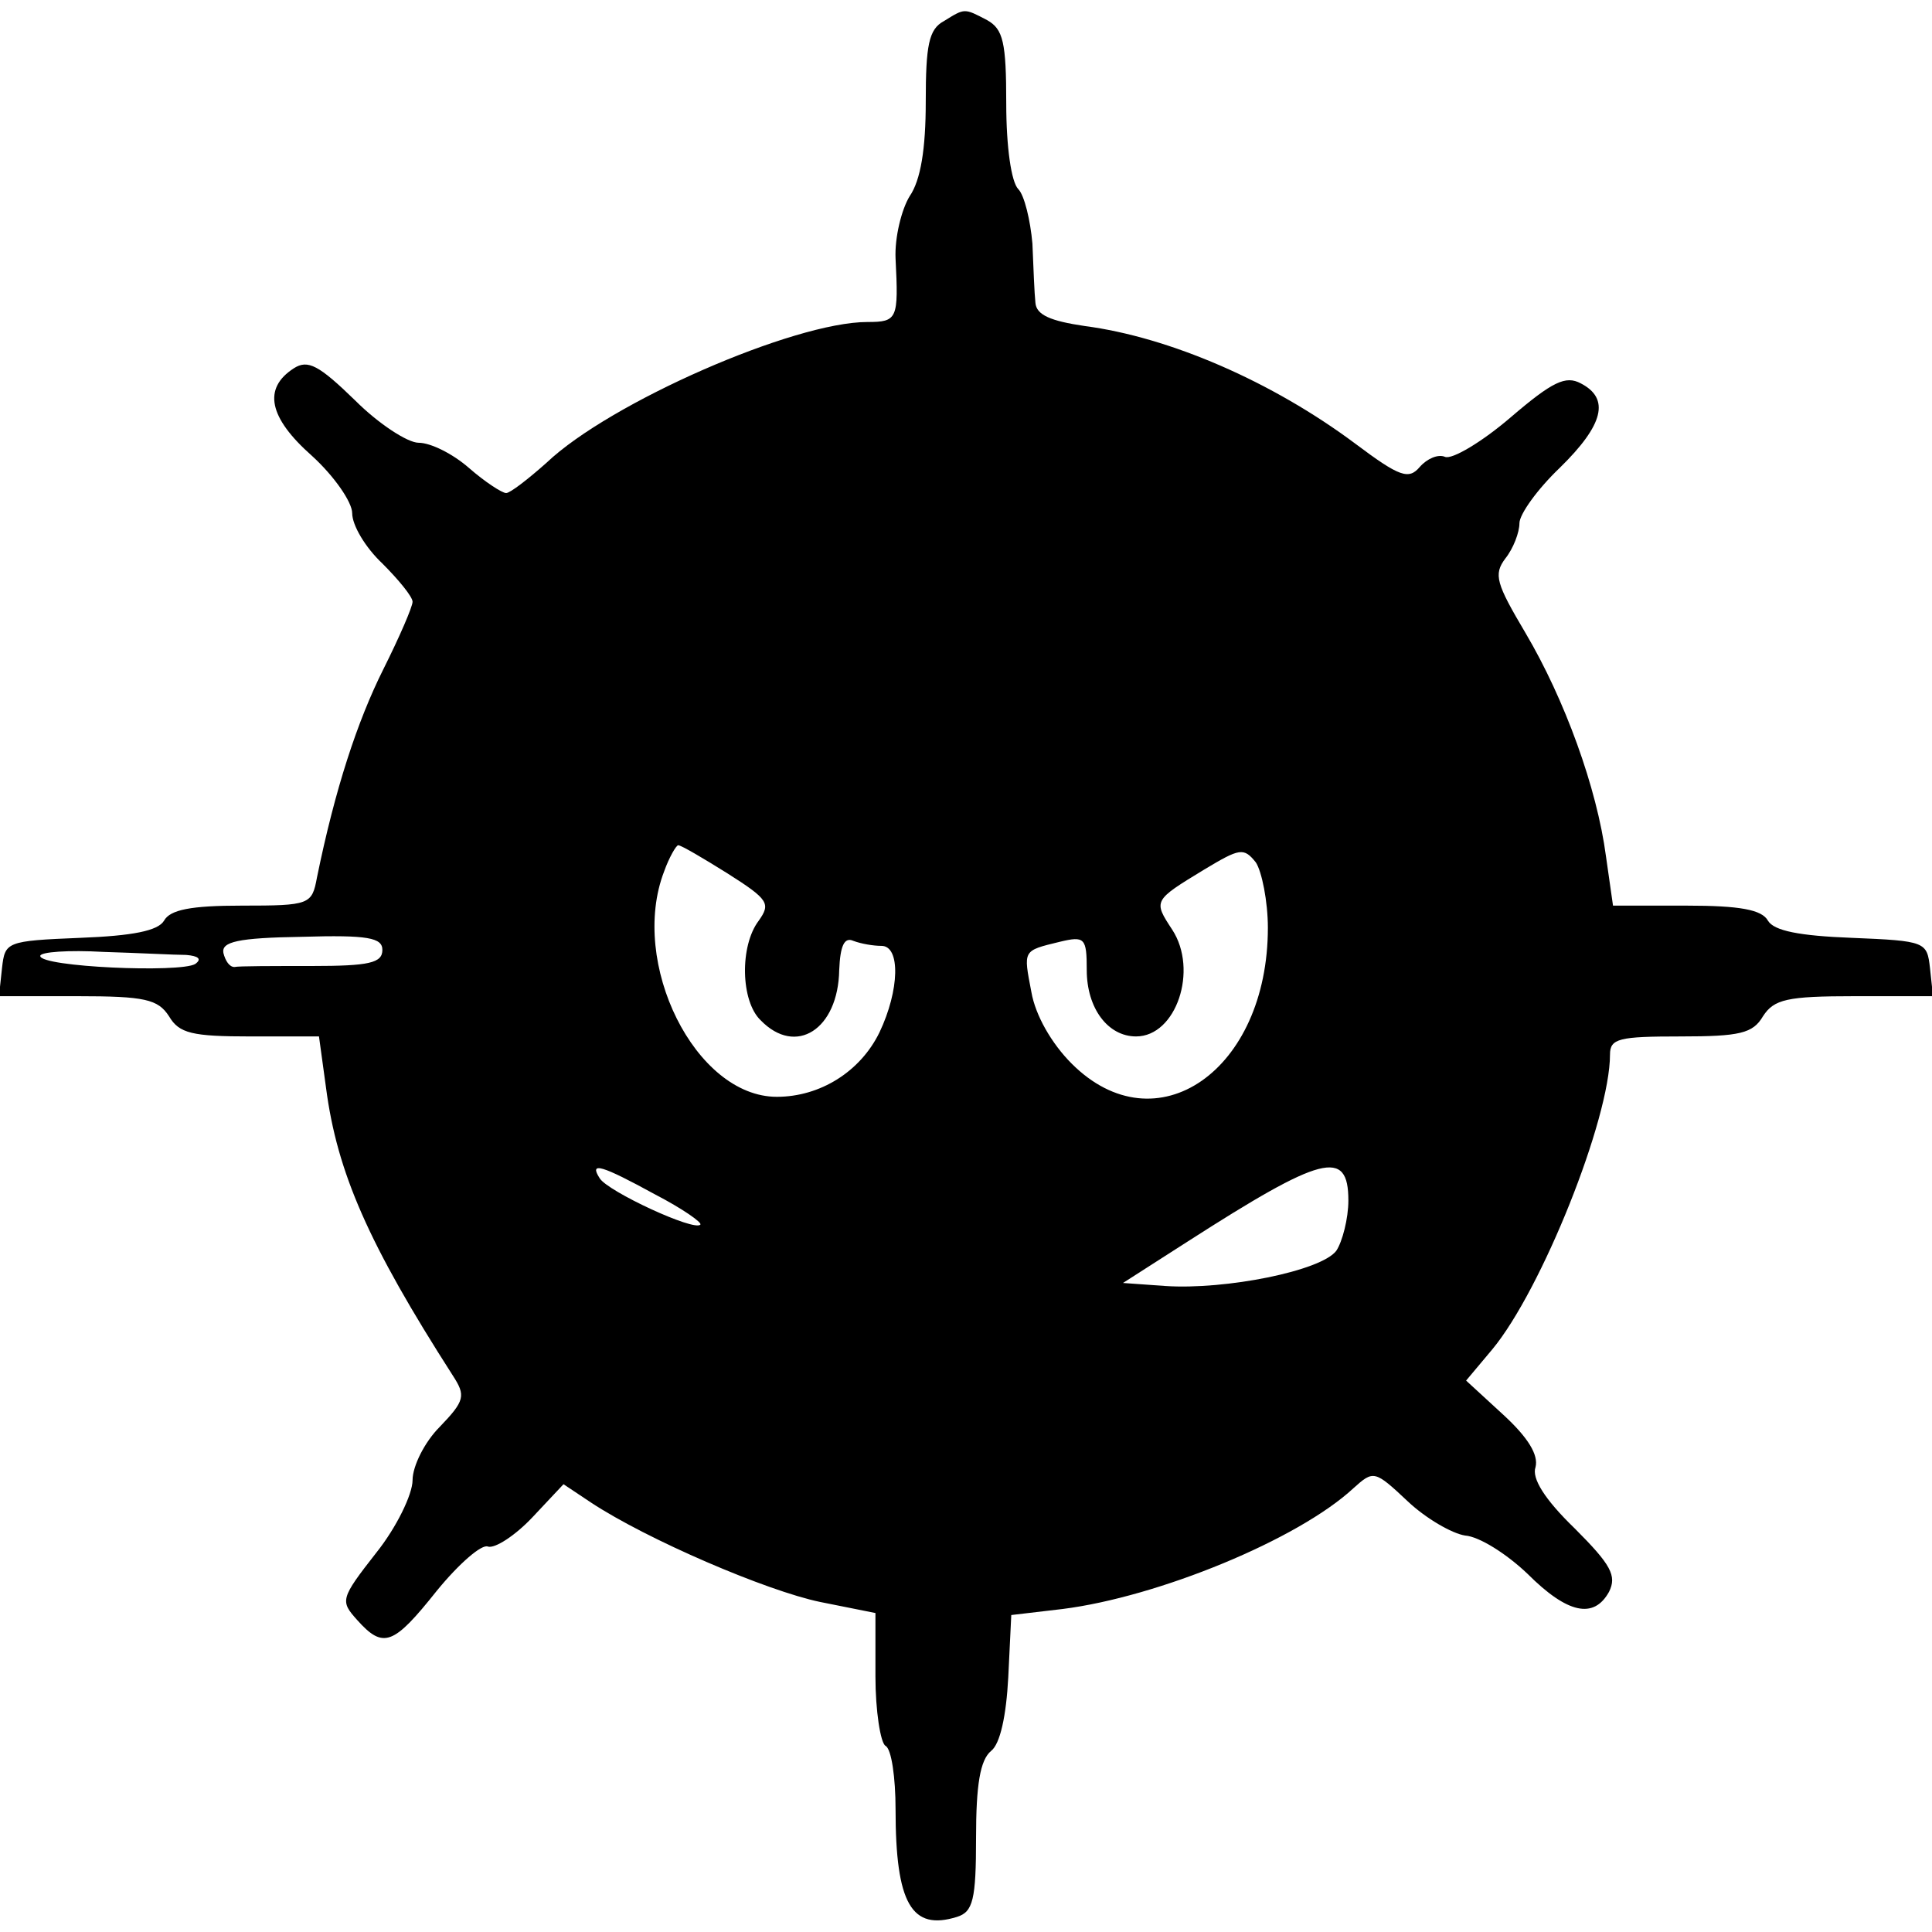 <?xml version="1.0" standalone="no"?>
<!DOCTYPE svg PUBLIC "-//W3C//DTD SVG 20010904//EN"
 "http://www.w3.org/TR/2001/REC-SVG-20010904/DTD/svg10.dtd">
<svg version="1.0" xmlns="http://www.w3.org/2000/svg"
 width="192pt" height="192pt" viewBox="0 0 192 192"
 preserveAspectRatio="xMidYMid meet">

<g transform="translate(0,192) scale(0.1,-0.1)"
fill="#000000" stroke="none">
<path d="M938 1899 c-15 -8 -18 -24 -18 -80 0 -47 -5 -78 -16 -94 -8 -13 -15
-41 -14 -62 3 -60 2 -63 -28 -63 -73 0 -256 -80 -319 -140 -18 -16 -36 -30
-40 -30 -4 0 -21 11 -37 25 -16 14 -38 25 -50 25 -11 0 -40 19 -63 42 -36 35
-47 41 -61 32 -31 -20 -25 -49 18 -87 22 -20 40 -46 40 -57 0 -12 13 -34 30
-50 16 -16 30 -33 30 -38 0 -5 -13 -35 -29 -67 -26 -52 -48 -119 -66 -207 -5
-27 -7 -28 -75 -28 -50 0 -71 -4 -77 -15 -6 -10 -31 -15 -83 -17 -74 -3 -75
-4 -78 -30 l-3 -28 78 0 c67 0 80 -3 91 -20 10 -17 23 -20 81 -20 l68 0 7 -51
c11 -84 42 -155 126 -286 13 -20 12 -25 -13 -51 -15 -15 -27 -39 -27 -53 0
-14 -16 -47 -36 -72 -36 -46 -36 -48 -19 -67 26 -29 36 -25 79 29 22 27 45 47
51 44 7 -2 27 11 44 29 l31 33 27 -18 c56 -37 175 -88 228 -99 l55 -11 0 -63
c0 -34 5 -66 10 -69 6 -3 10 -32 10 -63 0 -94 16 -121 61 -107 16 5 19 17 19
79 0 52 4 77 15 86 9 7 15 35 17 73 l3 62 51 6 c95 12 234 69 289 120 20 18
21 18 54 -13 18 -17 44 -32 57 -34 14 -1 41 -18 62 -38 40 -40 66 -45 81 -18
8 16 2 27 -34 63 -30 29 -43 50 -39 61 3 12 -7 29 -32 52 l-37 34 26 31 c49
59 117 229 117 293 0 16 9 18 70 18 59 0 72 3 82 20 11 17 24 20 91 20 l78 0
-3 28 c-3 26 -4 27 -78 30 -52 2 -77 7 -83 17 -6 11 -28 15 -81 15 l-73 0 -7
49 c-9 68 -41 156 -80 222 -29 49 -32 58 -20 74 8 10 14 26 14 35 0 9 18 34
40 55 44 43 50 69 21 84 -15 8 -28 2 -70 -34 -28 -24 -58 -42 -65 -39 -7 3
-18 -2 -25 -10 -11 -13 -20 -10 -64 23 -83 62 -185 106 -269 117 -34 5 -48 11
-49 23 -1 9 -2 35 -3 59 -2 23 -8 48 -14 54 -7 7 -12 42 -12 85 0 61 -3 74
-19 83 -23 12 -22 12 -43 -1z m-215 -847 c41 -26 43 -30 31 -47 -19 -25 -18
-80 2 -99 35 -36 77 -9 78 50 1 24 5 33 14 29 8 -3 20 -5 28 -5 19 0 18 -44
-2 -86 -19 -39 -59 -64 -102 -64 -81 0 -147 133 -112 224 5 14 12 26 14 26 3
0 25 -13 49 -28z m537 -54 c0 -142 -111 -219 -195 -135 -20 20 -36 48 -40 71
-8 42 -9 41 28 50 25 6 27 4 27 -28 0 -38 21 -66 49 -66 40 0 62 66 36 106
-19 29 -19 29 32 60 35 21 39 22 51 7 6 -9 12 -39 12 -65z m-880 -22 c0 -13
-13 -16 -70 -16 -38 0 -73 0 -77 -1 -5 0 -9 6 -11 14 -2 11 14 15 78 16 66 2
80 -1 80 -13z m-195 -5 c12 -1 16 -4 9 -9 -15 -9 -154 -3 -154 8 0 4 28 6 63
4 34 -1 71 -3 82 -3z m466 -238 c27 -14 47 -28 45 -30 -6 -7 -92 33 -100 46
-11 17 2 13 55 -16z m689 -6 c0 -18 -6 -41 -12 -50 -15 -20 -110 -39 -170 -35
l-42 3 64 41 c134 86 160 93 160 41z"/>
</g>
</svg>
